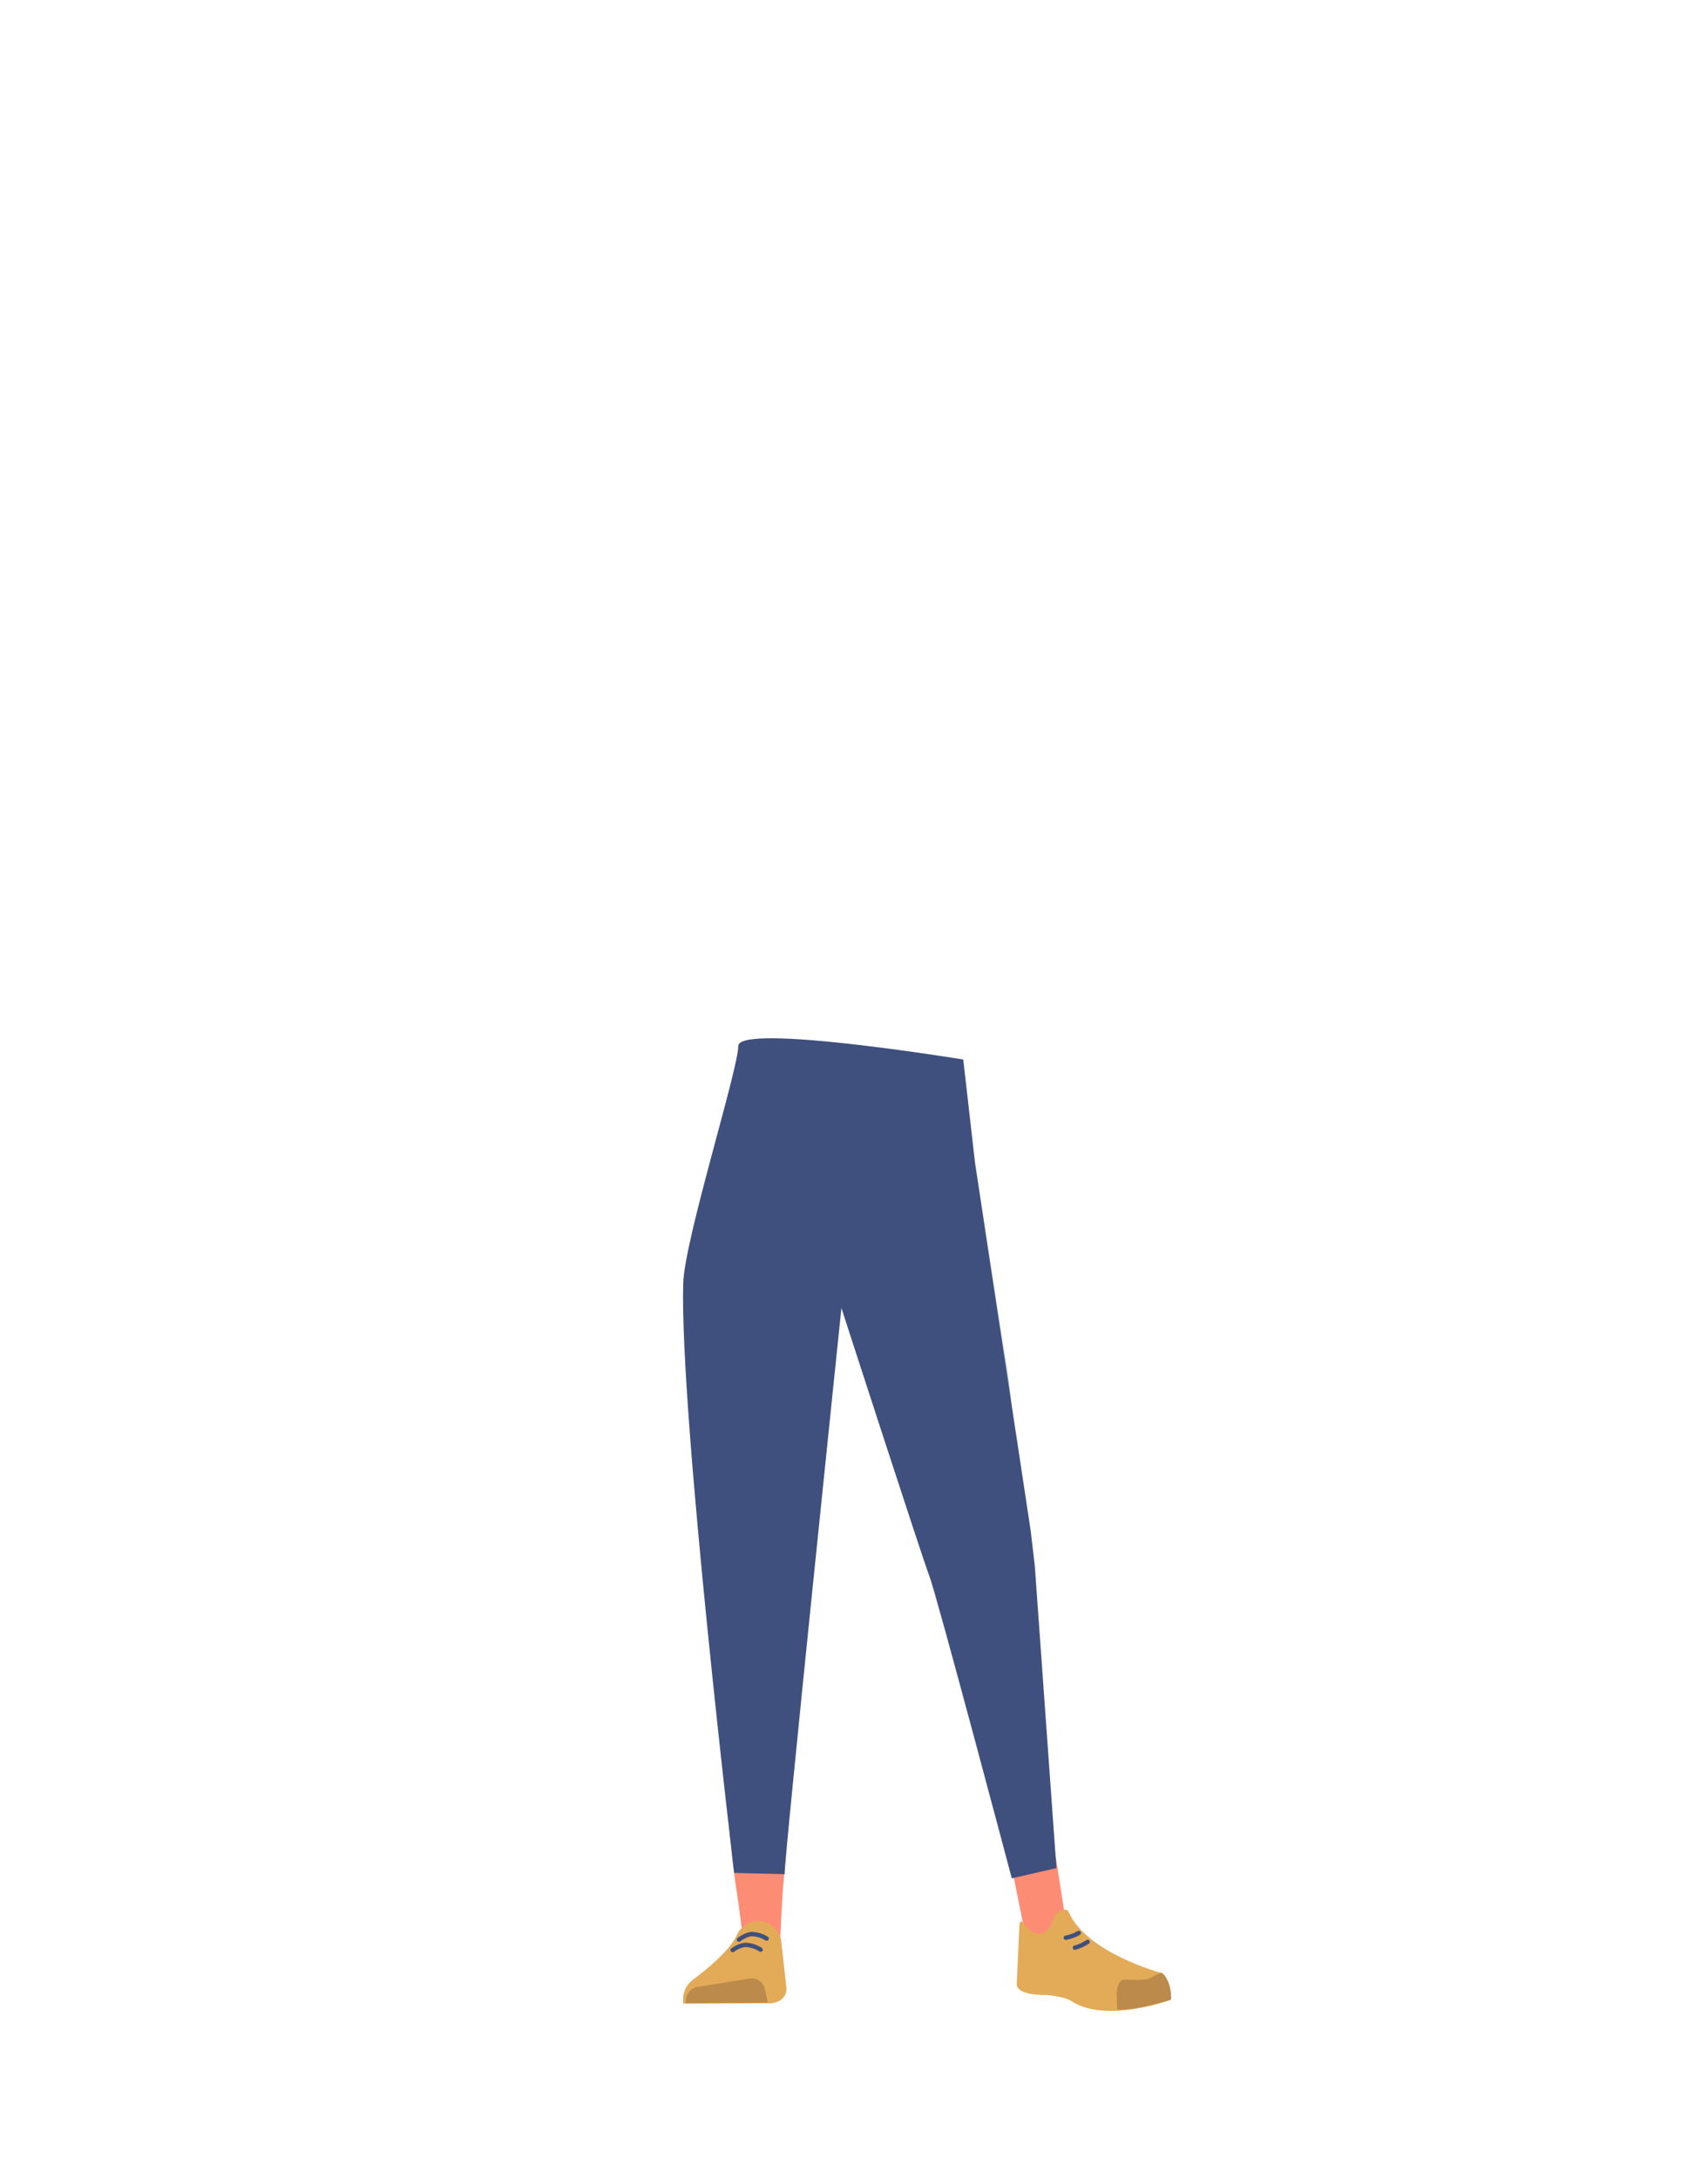 <?xml version="1.0" encoding="utf-8"?>
<!-- Generator: Adobe Illustrator 26.0.3, SVG Export Plug-In . SVG Version: 6.00 Build 0)  -->
<svg version="1.1" id="Calque_1" xmlns="http://www.w3.org/2000/svg" xmlns:xlink="http://www.w3.org/1999/xlink" x="0px" y="0px"
	 viewBox="0 0 788 1005" style="enable-background:new 0 0 788 1005;" xml:space="preserve">
<style type="text/css">
	.st0{fill:#7C8E7B;}
	.st1{fill:#D4C06D;}
	.st2{fill:#BDCCD4;}
	.st3{fill:#FD8C75;}
	.st4{fill:#E3AB58;}
	.st5{fill:#BC8B4B;}
	.st6{fill:none;stroke:#3F507E;stroke-width:2;stroke-linecap:round;stroke-miterlimit:10;}
	.st7{fill:#3F507E;}
</style>
<path class="st0" d="M339,503.3c6.9,29.1,53,73.8,53,73.8s45.3-47.7,52.1-77"/>
<path class="st1" d="M334.4,726.2c1.2,10.9,8.5,19.2,16.9,19.4l0,0c8.1,0.2,15.1-7.1,16.6-17.4c0,0,8.8-73.4,9-99.7
	c0-6.2-1.6-24.9-1.6-24.9l-3.9-43.5c0,0-2.8-20.5-19.5-23c-19.3-2.9-19.6,10.5-19.6,10.5s-6.2,69-6,90.9
	C326.5,658.7,334.4,726.2,334.4,726.2z"/>
<path class="st2" d="M472.2,718.1c0.8,11-4.9,20.4-13.2,22.1l0,0c-8,1.6-16.1-4.3-19.4-14.2c0,0-21.8-70.6-26.8-96.5
	c-1.2-6.1-2.9-24.8-2.9-24.8l-3.9-43.5c0,0-1-20.7,15.1-26.1c18.5-6.3,28.8,1.5,28.8,1.5s10.9,72.1,14.6,93.6
	C467.9,650.2,472.2,718.1,472.2,718.1z"/>
<path class="st3" d="M351.2,708.9c-9.2,0.2-14.6,5.3-16,13.4c0,0-1.5,36.4-1.7,51.7c-0.4,24.6,2.5,74.7,6.5,99
	c0.9,5.3,2.8,21.3,2.8,21.3c0.5,4.6,4.4,8.1,9,8l0,0c4.6-0.4,8.1-4.1,8.2-8.7c0,0,0.8-18.5,1.4-24.7c2.2-22.3,4.7-74,5.2-96.5
	c0.3-13.5,2.5-47.3,2.5-47.3C368.1,711.7,359.1,709,351.2,708.9L351.2,708.9z"/>
<path class="st3" d="M456.4,701.2c9.1-1.3,5.2-18.6,7.8-10.6c0,0,17.7,132.4,20.1,147.8c3.8,24.6,7.4,47.5,7.4,47.5
	c0.1,4.9,4.5,10.5,0,11.1l-8.5-1.3c-4.4,0.5-9.8-1.5-10.7-6.2c0,0-19.2-94.5-22.8-116.9c-2.2-13.5-8.5-51.9-8.5-51.9
	C440.2,706.9,448.7,702.7,456.4,701.2z"/>
<path class="st4" d="M349.5,885.9L349.5,885.9c-4.2,0.2-8,2.8-9.6,6.6l0,0c-4,8.9-20.8,20.9-20.8,20.9c-3,2.6-4.5,6.6-3.8,10.6l0,0
	l41.1-0.2l2.3-0.7c2.7-1,4.4-3.6,4.1-6.5l-2.4-21.7C359.4,889.6,354.8,885.9,349.5,885.9z"/>
<path class="st5" d="M316.5,923.8L316.5,923.8c-0.6-3.5,1.7-6.8,5.1-7.5l24.4-3.9c3.2-0.4,6.2,1.7,6.9,4.9l1.4,6.2L316.5,923.8z"/>
<path class="st6" d="M340.9,894.5c0,0,3.2-2.5,6-2.6c2.4,0.1,4.8,0.8,6.8,2.1"/>
<path class="st6" d="M338,899.3c0,0,3.2-2.4,6.1-2.4c2.4,0.1,4.8,0.9,6.8,2.2"/>
<path class="st4" d="M481.6,891.2c4.2-2.1,3.8-6.1,5.4-8.4c1-1.4,5.2-3.1,5.9-1.4c8.1,19.2,42.8,28.4,42.8,28.4
	c3.8,3.1,4.8,7.6,4.3,12.5l0,0c0,0-29.8,11-45.7,0.5c-3.2-2.1-11.3-2.8-11.3-2.8s-14.5,0.6-13.9-5.4l1.2-26.7
	C471.1,881.3,474.3,894.8,481.6,891.2z"/>
<path class="st5" d="M540.3,922.1c0.2-7.8-3.5-12.5-4.6-12.3c-1.7,0.4-4.3,2.3-6,2.8c-2.7,0.7-10.8,0.3-10.8,0.3
	c-2.1-0.2-3.7,2.6-3.7,6.3l0.2,7.5c0,0,5,0.6,16.6-2.3C534,924,540.3,922.1,540.3,922.1z"/>
<path class="st6" d="M497.7,891.4c-1.9,1.1-3.9,1.8-6,2.2"/>
<path class="st6" d="M501.8,895.5c-1.8,1.2-3.8,2.1-5.9,2.7"/>
<path class="st7" d="M338.7,863.7l23.3,0.6c-0.5-4.3,26.2-261.1,26.2-261.1l0,0c0,0,37.3,115.2,40.6,123.7s38,139.3,38,139.3l0,0
	l20.6-4.7l-10-139.6l-1.9-16.1l-25.6-169l-5.5-48.2c0,0-103.8-17-103.8-6.2s-24.9,89.5-25.4,109.6
	C313.6,652.8,338.7,863.7,338.7,863.7"/>
</svg>
